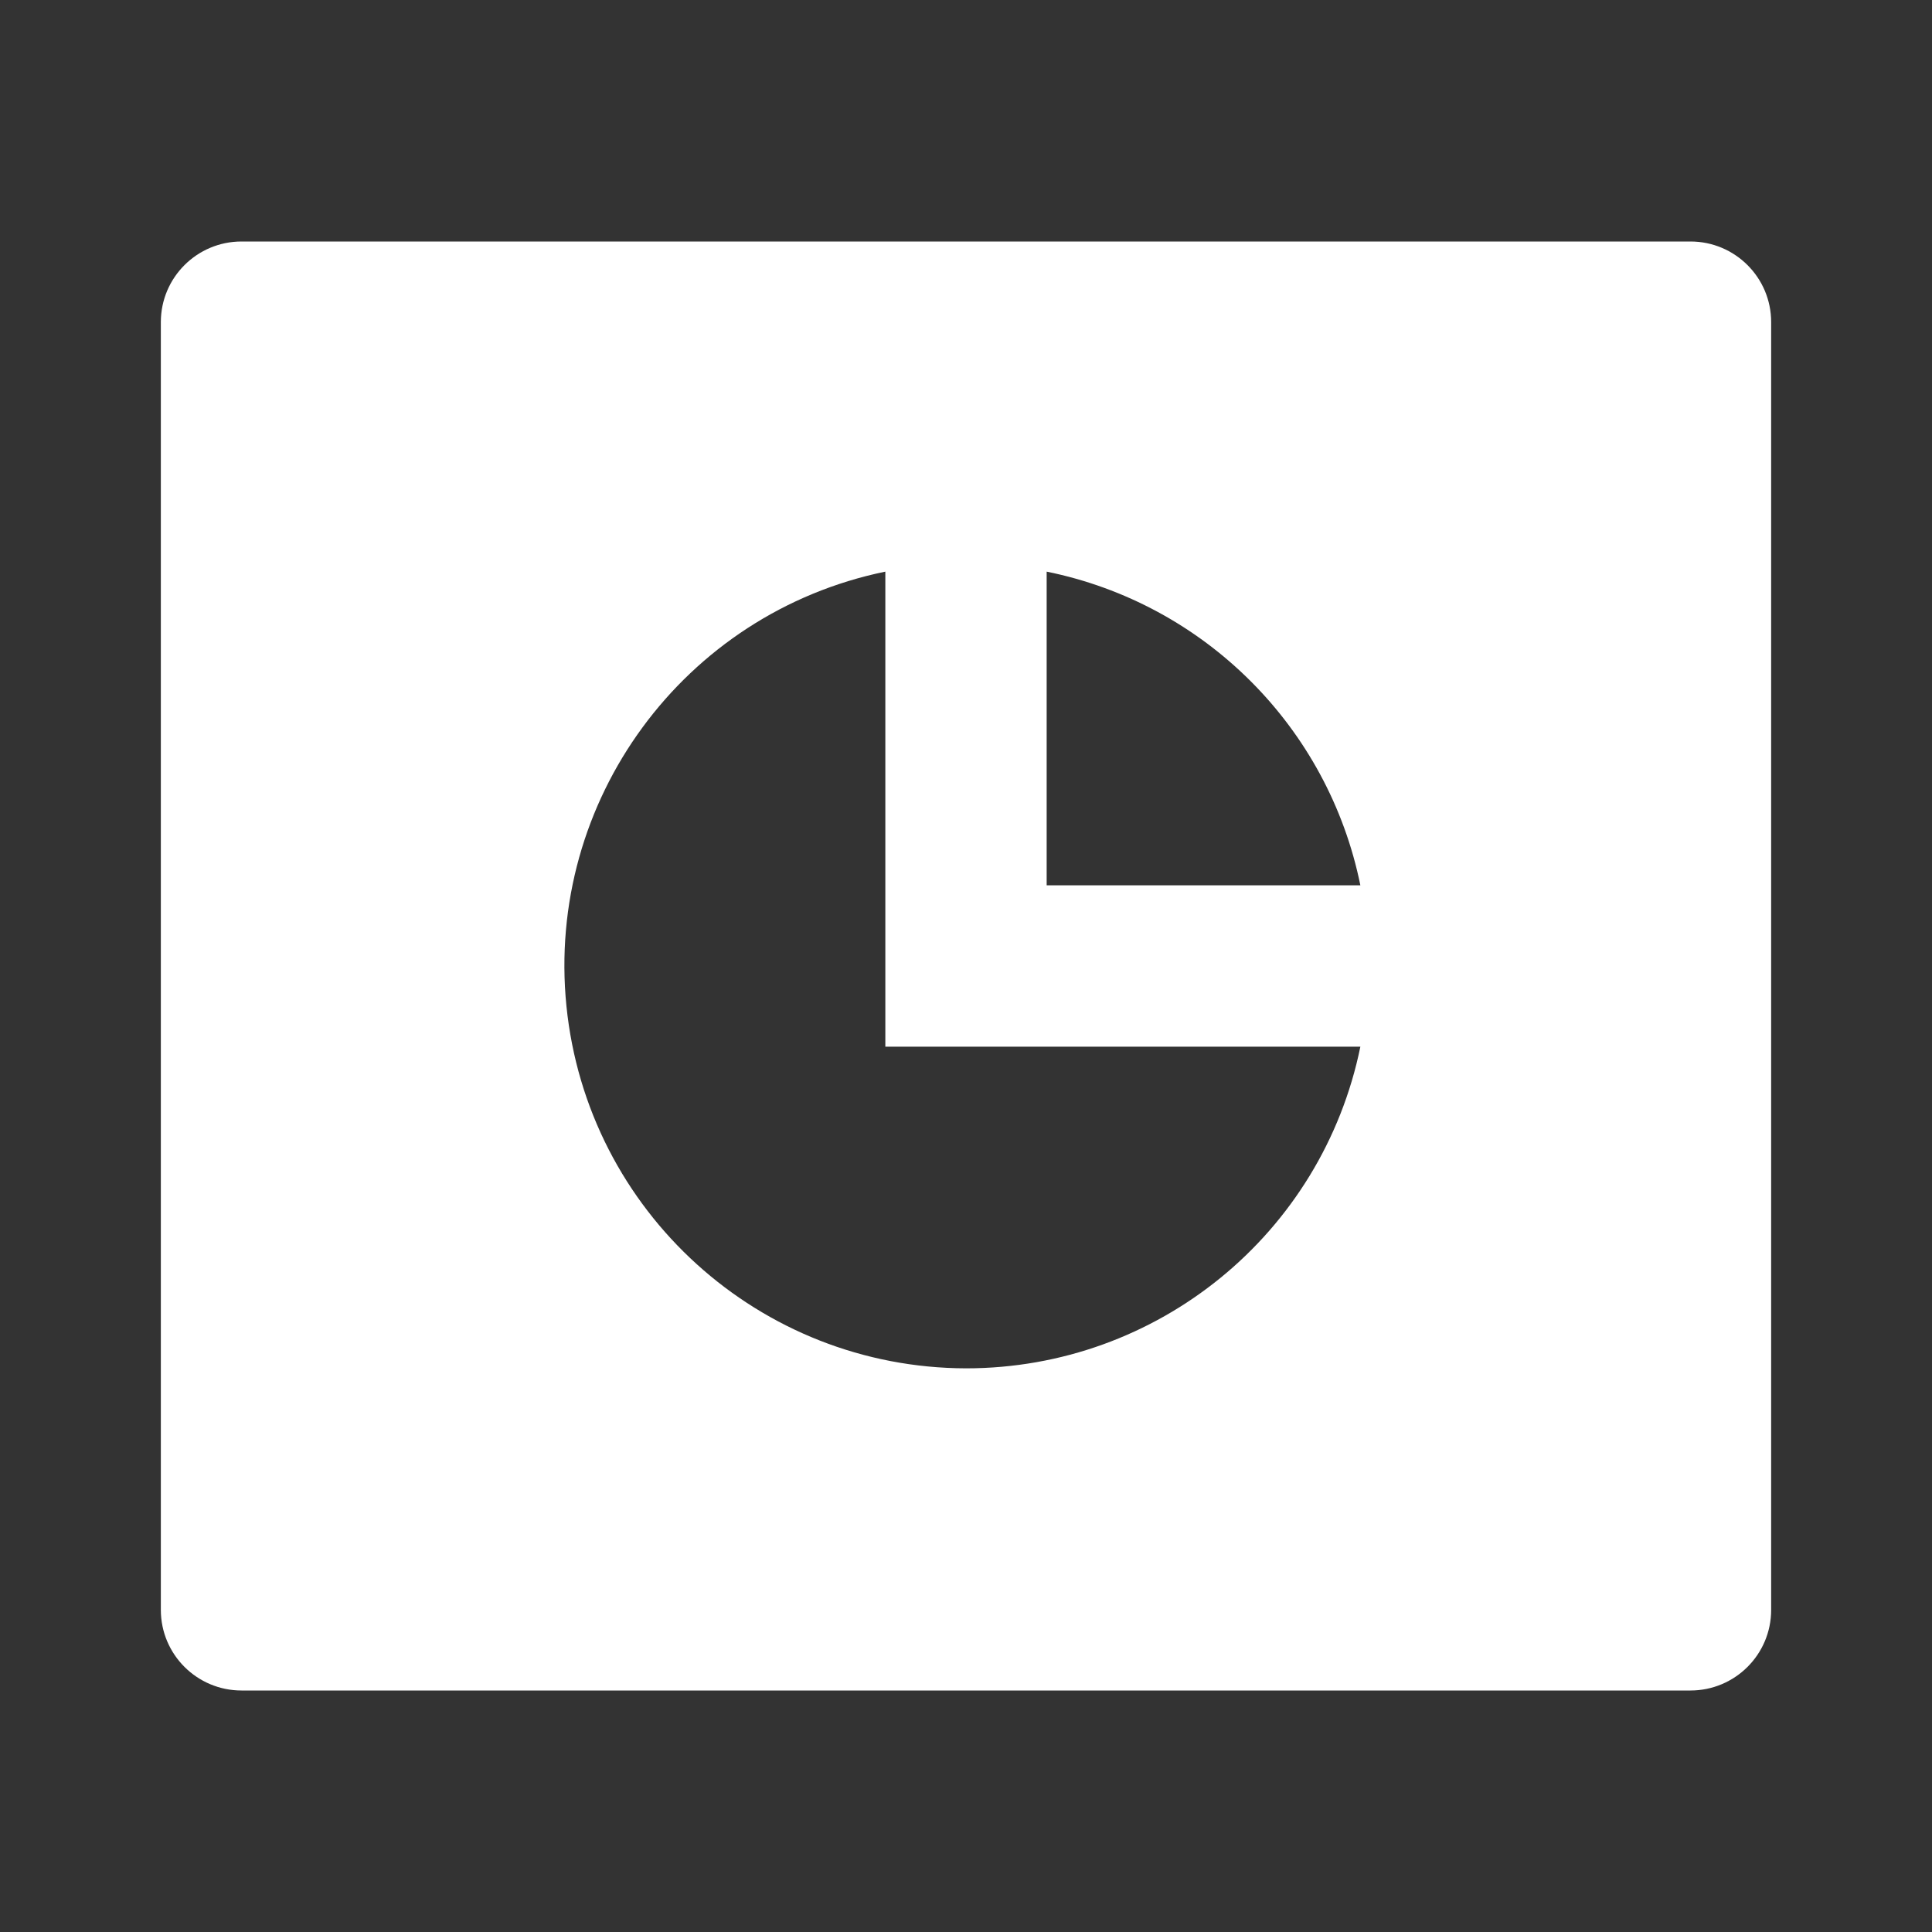 <?xml version="1.0" encoding="UTF-8"?>
<svg xmlns="http://www.w3.org/2000/svg" xmlns:xlink="http://www.w3.org/1999/xlink" width="16" height="16" viewBox="0 0 16 16" version="1.1">
<rect x="0" y="0" width="16" height="16" fill="#333333" stroke="none"/>
<g id="surface1">
<path style=" stroke:none;fill-rule:nonzero;fill:rgb(100%,100%,100%);fill-opacity:1;" d="M 2 2 L 14 2 C 14.367 2 14.668 2.297 14.668 2.668 L 14.668 13.332 C 14.668 13.703 14.367 14 14 14 L 2 14 C 1.633 14 1.332 13.703 1.332 13.332 L 1.332 2.668 C 1.332 2.297 1.633 2 2 2 Z M 11.266 8.668 L 7.332 8.668 L 7.332 4.734 C 5.66 5.078 4.52 6.633 4.691 8.332 C 4.863 10.035 6.293 11.328 8 11.332 C 9.586 11.332 10.949 10.219 11.266 8.668 Z M 11.266 7.332 C 11 6.023 9.977 5 8.668 4.734 L 8.668 7.332 Z M 11.266 7.332 "/>
</g>
</svg>
